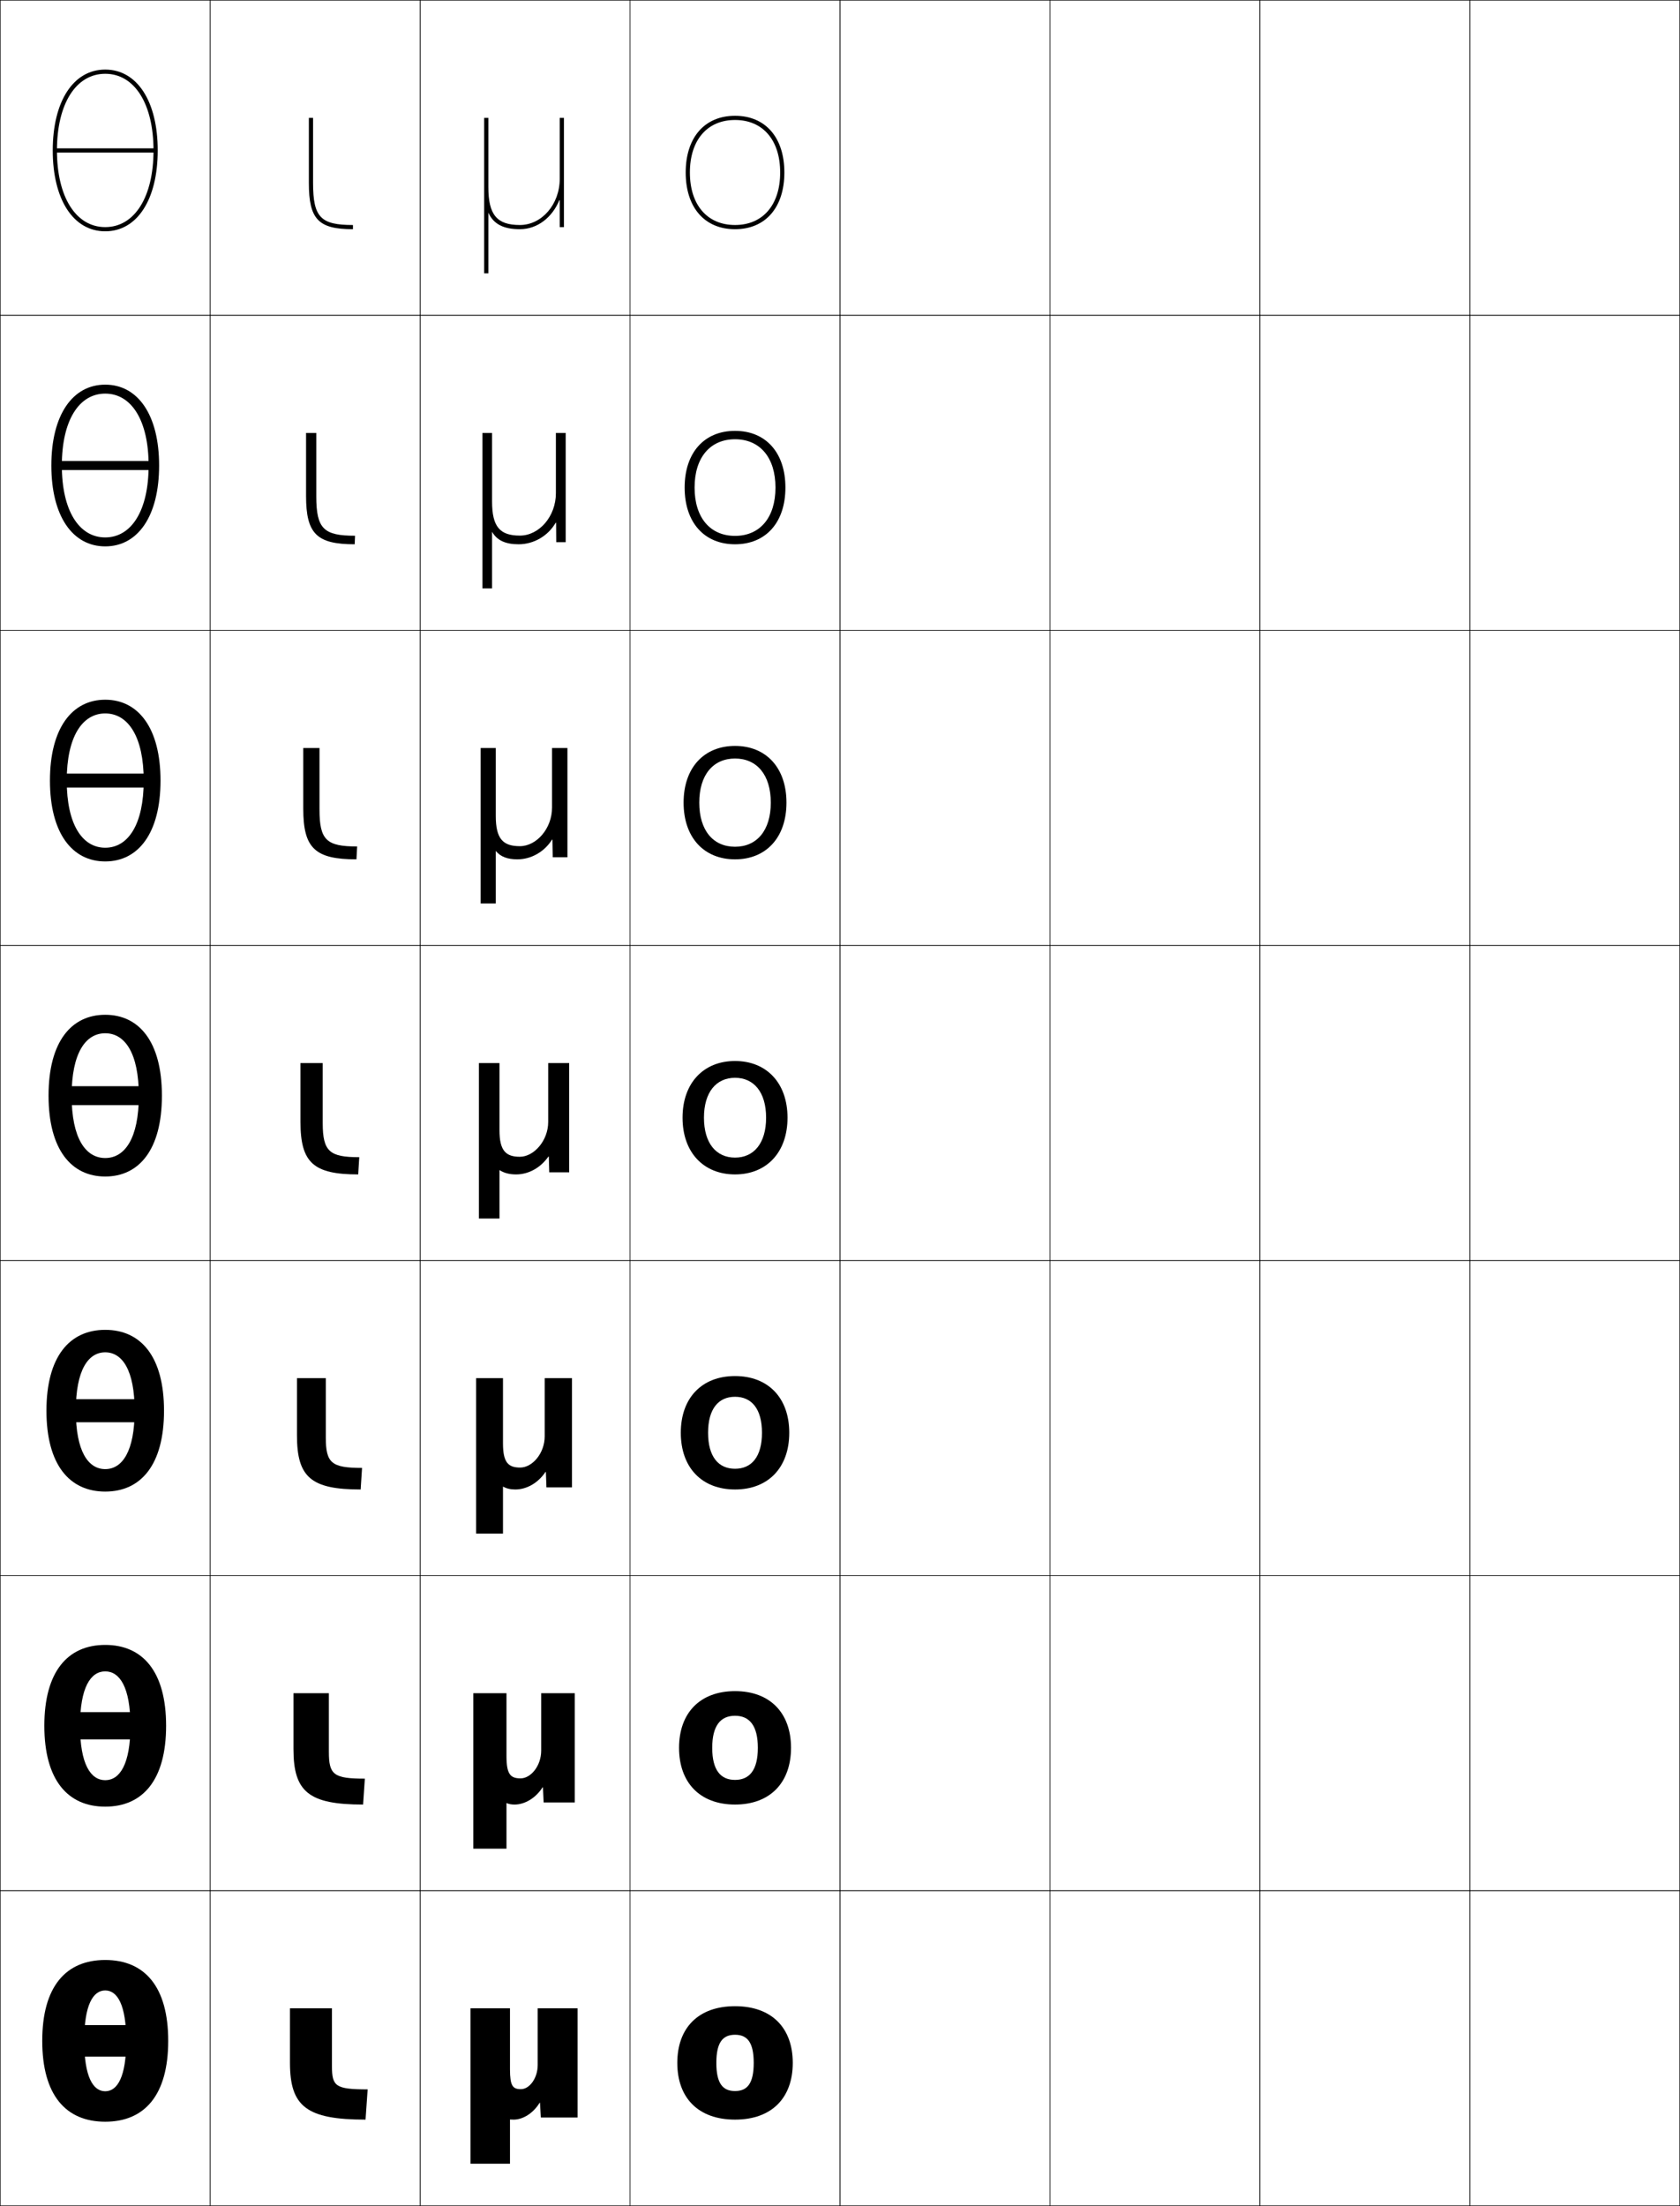 <?xml version="1.0" encoding="utf-8"?>
<!-- Generator: Adobe Illustrator 11 Build 225, SVG Export Plug-In . SVG Version: 6.0.0 Build 78)  -->
<!DOCTYPE svg PUBLIC "-//W3C//DTD SVG 1.0//EN"    "http://www.w3.org/TR/2001/REC-SVG-20010904/DTD/svg10.dtd">
<svg  xmlns="http://www.w3.org/2000/svg" xmlns:xlink="http://www.w3.org/1999/xlink" xmlns:a="http://ns.adobe.com/AdobeSVGViewerExtensions/3.0/"
	 width="800.25" height="1050.25" viewBox="0 0 800.25 1050.25" overflow="visible" enable-background="new 0 0 800.25 1050.25"
	 xml:space="preserve">
		<g id="レイヤー1">
			<g>
				<rect x="0.125" y="0.125" fill="none" stroke="#000000" stroke-width="0.25" width="100" height="150"/> 
				<rect x="100.125" y="0.125" fill="none" stroke="#000000" stroke-width="0.25" width="100" height="150"/> 
				<rect x="200.125" y="0.125" fill="none" stroke="#000000" stroke-width="0.25" width="100" height="150"/> 
				<rect x="300.125" y="0.125" fill="none" stroke="#000000" stroke-width="0.25" width="100" height="150"/> 
				<rect x="400.125" y="0.125" fill="none" stroke="#000000" stroke-width="0.25" width="100" height="150"/> 
				<rect x="500.125" y="0.125" fill="none" stroke="#000000" stroke-width="0.25" width="100" height="150"/> 
				<rect x="600.125" y="0.125" fill="none" stroke="#000000" stroke-width="0.25" width="100" height="150"/> 
				<rect x="0.125" y="150.125" fill="none" stroke="#000000" stroke-width="0.25" width="100" height="150"/> 
				<rect x="100.125" y="150.125" fill="none" stroke="#000000" stroke-width="0.25" width="100" height="150"/> 
				<rect x="200.125" y="150.125" fill="none" stroke="#000000" stroke-width="0.25" width="100" height="150"/> 
				<rect x="300.125" y="150.125" fill="none" stroke="#000000" stroke-width="0.25" width="100" height="150"/> 
				<rect x="400.125" y="150.125" fill="none" stroke="#000000" stroke-width="0.25" width="100" height="150"/> 
				<rect x="500.125" y="150.125" fill="none" stroke="#000000" stroke-width="0.25" width="100" height="150"/> 
				<rect x="600.125" y="150.125" fill="none" stroke="#000000" stroke-width="0.25" width="100" height="150"/> 
				<rect x="0.125" y="300.125" fill="none" stroke="#000000" stroke-width="0.25" width="100" height="150"/> 
				<rect x="100.125" y="300.125" fill="none" stroke="#000000" stroke-width="0.25" width="100" height="150"/> 
				<rect x="200.125" y="300.125" fill="none" stroke="#000000" stroke-width="0.25" width="100" height="150"/> 
				<rect x="300.125" y="300.125" fill="none" stroke="#000000" stroke-width="0.25" width="100" height="150"/> 
				<rect x="400.125" y="300.125" fill="none" stroke="#000000" stroke-width="0.25" width="100" height="150"/> 
				<rect x="500.125" y="300.125" fill="none" stroke="#000000" stroke-width="0.25" width="100" height="150"/> 
				<rect x="600.125" y="300.125" fill="none" stroke="#000000" stroke-width="0.25" width="100" height="150"/> 
				<rect x="0.125" y="450.125" fill="none" stroke="#000000" stroke-width="0.25" width="100" height="150"/> 
				<rect x="100.125" y="450.125" fill="none" stroke="#000000" stroke-width="0.25" width="100" height="150"/> 
				<rect x="200.125" y="450.125" fill="none" stroke="#000000" stroke-width="0.25" width="100" height="150"/> 
				<rect x="300.125" y="450.125" fill="none" stroke="#000000" stroke-width="0.25" width="100" height="150"/> 
				<rect x="400.125" y="450.125" fill="none" stroke="#000000" stroke-width="0.25" width="100" height="150"/> 
				<rect x="500.125" y="450.125" fill="none" stroke="#000000" stroke-width="0.25" width="100" height="150"/> 
				<rect x="600.125" y="450.125" fill="none" stroke="#000000" stroke-width="0.25" width="100" height="150"/> 
				<rect x="0.125" y="600.125" fill="none" stroke="#000000" stroke-width="0.25" width="100" height="150"/> 
				<rect x="100.125" y="600.125" fill="none" stroke="#000000" stroke-width="0.25" width="100" height="150"/> 
				<rect x="200.125" y="600.125" fill="none" stroke="#000000" stroke-width="0.25" width="100" height="150"/> 
				<rect x="300.125" y="600.125" fill="none" stroke="#000000" stroke-width="0.25" width="100" height="150"/> 
				<rect x="400.125" y="600.125" fill="none" stroke="#000000" stroke-width="0.25" width="100" height="150"/> 
				<rect x="500.125" y="600.125" fill="none" stroke="#000000" stroke-width="0.25" width="100" height="150"/> 
				<rect x="600.125" y="600.125" fill="none" stroke="#000000" stroke-width="0.25" width="100" height="150"/> 
				<rect x="0.125" y="750.125" fill="none" stroke="#000000" stroke-width="0.25" width="100" height="150"/> 
				<rect x="100.125" y="750.125" fill="none" stroke="#000000" stroke-width="0.25" width="100" height="150"/> 
				<rect x="200.125" y="750.125" fill="none" stroke="#000000" stroke-width="0.25" width="100" height="150"/> 
				<rect x="300.125" y="750.125" fill="none" stroke="#000000" stroke-width="0.25" width="100" height="150"/> 
				<rect x="400.125" y="750.125" fill="none" stroke="#000000" stroke-width="0.25" width="100" height="150"/> 
				<rect x="500.125" y="750.125" fill="none" stroke="#000000" stroke-width="0.25" width="100" height="150"/> 
				<rect x="600.125" y="750.125" fill="none" stroke="#000000" stroke-width="0.25" width="100" height="150"/> 
				<rect x="0.125" y="900.125" fill="none" stroke="#000000" stroke-width="0.25" width="100" height="150"/> 
				<rect x="100.125" y="900.125" fill="none" stroke="#000000" stroke-width="0.25" width="100" height="150"/> 
				<rect x="200.125" y="900.125" fill="none" stroke="#000000" stroke-width="0.25" width="100" height="150"/> 
				<rect x="300.125" y="900.125" fill="none" stroke="#000000" stroke-width="0.25" width="100" height="150"/> 
				<rect x="400.125" y="900.125" fill="none" stroke="#000000" stroke-width="0.25" width="100" height="150"/> 
				<rect x="500.125" y="900.125" fill="none" stroke="#000000" stroke-width="0.25" width="100" height="150"/> 
				<rect x="600.125" y="900.125" fill="none" stroke="#000000" stroke-width="0.25" width="100" height="150"/> 
				<rect x="700.125" y="0.125" fill="none" stroke="#000000" stroke-width="0.25" width="100" height="150"/> 
				<rect x="700.125" y="150.125" fill="none" stroke="#000000" stroke-width="0.25" width="100" height="150"/> 
				<rect x="700.125" y="300.125" fill="none" stroke="#000000" stroke-width="0.25" width="100" height="150"/> 
				<rect x="700.125" y="450.125" fill="none" stroke="#000000" stroke-width="0.25" width="100" height="150"/> 
				<rect x="700.125" y="600.125" fill="none" stroke="#000000" stroke-width="0.25" width="100" height="150"/> 
				<rect x="700.125" y="750.125" fill="none" stroke="#000000" stroke-width="0.25" width="100" height="150"/> 
				<rect x="700.125" y="900.125" fill="none" stroke="#000000" stroke-width="0.25" width="100" height="150"/> 
			</g>
			<g>
				<g>
					<path d="M50.125,933.125c18.774,0,30,12.681,30,38.5s-11.226,38.5-30,38.5v-14.5c5.737,0,10-6.739,10-24
						s-4.263-24-10-24c-5.738,0-10,6.739-10,24s4.262,24,10,24v14.5c-18.774,0-30-12.681-30-38.5
						S31.351,933.125,50.125,933.125z"/>
					<g>
						<rect x="26.125" y="964.125" width="48" height="15"/> 
					</g>
				</g>
				<g>
					<path d="M50.125,783.125c17.875,0,29,12.69,29,38.5s-11.125,38.5-29,38.5v-12.6
						c6.939,0,12-7.62,12-25.9c0-18.281-5.061-25.9-12-25.9
						s-12,7.619-12,25.9c0,18.28,5.061,25.9,12,25.9V860.125c-17.874,0-29-12.69-29-38.5
						S32.25,783.125,50.125,783.125z"/>
					<rect x="26.125" y="815.125" width="48" height="13"/> 
				</g>
				<g>
					<path d="M50.125,633.125c16.974,0,28,12.699,28,38.5s-11.026,38.5-28,38.5v-10.7
						c8.141,0,14-8.499,14-27.8s-5.859-27.8-14-27.8s-14,8.499-14,27.8
						s5.859,27.8,14,27.8V710.125c-16.974,0-28-12.699-28-38.5S33.151,633.125,50.125,633.125z"/>
					<rect x="26.125" y="666.125" width="48" height="11"/> 
				</g>
				<g>
					<path d="M50.125,483.125c16.073,0,27,12.709,27,38.5s-10.927,38.5-27,38.5v-8.8
						c9.343,0,16-9.38,16-29.7s-6.657-29.7-16-29.7s-16,9.38-16,29.7
						s6.657,29.7,16,29.7V560.125c-16.073,0-27-12.709-27-38.5S34.052,483.125,50.125,483.125z"/>
					<g>
						<rect x="26.125" y="517.125" width="48" height="9"/> 
					</g>
				</g>
				<g>
					<path d="M23.791,371.625c0-24.99,10.556-38.5,26.333-38.5
						c15.778,0,26.333,13.51,26.333,38.5c0,24.99-10.555,38.5-26.333,38.5
						v-6.533c10.886,0,18.333-11.029,18.333-31.966
						c0-20.938-7.448-31.967-18.333-31.967S31.792,350.687,31.792,371.625
						c0,20.938,7.447,31.966,18.333,31.966v6.533
						C34.347,410.125,23.791,396.615,23.791,371.625z"/>
					<rect x="26.125" y="368.292" width="48" height="6.667"/> 
				</g>
				<g>
					<path d="M24.458,221.625c0-24.189,10.184-38.5,25.667-38.5s25.667,14.311,25.667,38.5
						s-10.184,38.5-25.667,38.5v-4.267c12.429,0,20.667-12.678,20.667-34.233
						c0-21.555-8.238-34.233-20.667-34.233S29.458,200.07,29.458,221.625
						c0,21.556,8.237,34.233,20.667,34.233V260.125
						C34.643,260.125,24.458,245.814,24.458,221.625z"/>
					<rect x="26.125" y="219.458" width="48" height="4.333"/> 
				</g>
				<g>
					<path d="M25.125,71.625c0,23.388,9.813,38.5,25,38.5v-2c-13.972,0-23-14.327-23-36.5s9.028-36.5,23-36.5
						s23,14.327,23,36.5s-9.028,36.5-23,36.5v2c15.187,0,25-15.112,25-38.5s-9.813-38.5-25-38.5
						S25.125,48.237,25.125,71.625z"/>
					<rect x="26.125" y="70.625" width="48" height="2"/> 
				</g>
			</g>
			<g>
				<path d="M350.125,955.124c-17.561,0-27.5,10.398-27.5,27c0,16.6,9.939,27,27.5,27v-13.602
					c-5.869,0-8.9-3.645-8.9-13.398s3.031-13.4,8.9-13.4
					s8.9,3.646,8.9,13.4s-3.031,13.398-8.9,13.398v13.602
					c17.561,0,27.5-10.4,27.5-27C377.625,965.522,367.686,955.124,350.125,955.124z"/>
				<path d="M350.125,805.124c-16.691,0-26.667,10.405-26.667,27c0,16.592,9.976,27,26.667,27
					v-11.734c-6.892,0-10.867-4.695-10.867-15.266s3.975-15.267,10.867-15.267
					c6.893,0,10.867,4.696,10.867,15.267s-3.974,15.266-10.867,15.266v11.734
					c16.691,0,26.667-10.408,26.667-27C376.791,815.529,366.815,805.124,350.125,805.124z"
					/>
				<path d="M350.125,655.125c-15.822,0-25.833,10.412-25.833,27c0,16.584,10.011,27,25.833,27
					v-9.867c-7.916,0-12.833-5.747-12.833-17.133c0-11.388,4.918-17.134,12.833-17.134
					c7.915,0,12.833,5.746,12.833,17.134c0,11.386-4.918,17.133-12.833,17.133V709.125
					c15.821,0,25.833-10.416,25.833-27C375.958,665.537,365.946,655.125,350.125,655.125z"/>
				<path d="M350.125,505.125c-14.952,0-25,10.419-25,27c0,16.577,10.048,27,25,27v-8
					c-8.938,0-14.8-6.798-14.8-19c0-12.204,5.861-19,14.8-19s14.8,6.796,14.8,19
					c0,12.202-5.861,19-14.8,19v8c14.952,0,25-10.423,25-27
					C375.125,515.544,365.077,505.125,350.125,505.125z"/>
				<path d="M350.125,361.125c10.379,0,17.034,7.724,17.034,21
					c0,13.275-6.654,21-17.034,21V409.125c14.8,0,24.5-10.397,24.5-27
					c0-16.606-9.7-27-24.5-27c-14.799,0-24.5,10.394-24.5,27c0,16.603,9.701,27,24.5,27v-6
					c-10.379,0-17.033-7.725-17.033-21
					C333.092,368.848,339.745,361.125,350.125,361.125z"/>
				<path d="M350.125,209.125c11.82,0,19.267,8.651,19.267,23c0,14.348-7.446,23-19.267,23v4
					c14.647,0,24-10.372,24-27c0-16.63-9.353-27-24-27s-24,10.37-24,27c0,16.628,9.353,27,24,27v-4
					c-11.821,0-19.267-8.652-19.267-23C330.858,217.776,338.304,209.125,350.125,209.125z"/>
				<path d="M326.625,82.125c0,16.654,9.005,27,23.5,27v-2c-13.262,0-21.5-9.579-21.5-25s8.238-25,21.5-25
					s21.5,9.579,21.5,25s-8.238,25-21.5,25v2c14.495,0,23.5-10.346,23.5-27s-9.005-27-23.5-27
					S326.625,65.471,326.625,82.125z"/>
			</g>
			<g>
				<path d="M158.125,983.725c0,9.557,1.727,11,17,11l-1,14.4c-28.047,0-36-6.23-36-27v-26h20
					V983.725z"/>
				<path d="M156.658,834.041c0,10.894,2.25,12.75,17.134,12.75L172.958,859.125
					c-25.795,0-33.167-6.003-33.167-26.333V806.125h16.866V834.041z"/>
				<path d="M155.191,684.357c0,12.229,2.773,14.5,17.267,14.5L171.792,709.125
					c-23.544,0-30.333-5.774-30.333-25.667V656.125h13.733V684.357z"/>
				<path d="M153.725,534.674c0,13.566,3.296,16.25,17.4,16.25l-0.5,8.201
					c-21.292,0-27.5-5.547-27.5-25v-28h10.6V534.674z"/>
				<path d="M144.458,356.125h7.733v29.366c0,14.534,3.45,17.5,17.934,17.5
					L169.792,409.125c-19.69,0-25.333-5.274-25.333-24V356.125z"/>
				<path d="M145.792,206.125h4.867v30.183c0,15.501,3.604,18.75,18.467,18.75L168.958,259.125
					c-18.088,0-23.167-5.001-23.167-23V206.125z"/>
				<path d="M168.125,109.125c-16.486,0-21-4.729-21-22v-31h2v31c0,16.469,3.758,20,19,20V109.125z"/>
			</g>
			<g>
				<path d="M256.125,956.125v27c0,6.262-3.884,11.5-8,11.5c-3.899,0-5.2-1.55-5.2-9.5v-29H224.125v74
					h18.8v-21.064c0.572,0.043,1.165,0.064,1.78,0.064
					c4.4,0,9.357-3.093,12.319-8h0.2l0.4,7h17.5v-52H256.125z"/>
				<path d="M257.792,806.125v27.333c0,7.193-4.891,13.2-9.834,13.2
					c-4.832,0-6.7-2.01-6.7-10.533v-30h-15.8v74h15.8v-21.733
					c1.094,0.495,2.367,0.733,3.824,0.733c4.915,0,10.116-3.107,13.343-8.167h0.199
					l0.334,7.167h14.833v-52H257.792z"/>
				<path d="M259.458,656.125v27.667c0,8.123-5.896,14.899-11.666,14.899
					c-5.765,0-8.2-2.469-8.2-11.566v-31h-12.8v74h12.8v-22.401
					c1.614,0.946,3.569,1.401,5.866,1.401c5.43,0,10.876-3.121,14.366-8.333
					h0.2l0.268,7.333h12.166v-52H259.458z"/>
				<path d="M261.125,506.125v28c0,9.055-6.901,16.6-13.5,16.6
					c-6.696,0-9.7-2.929-9.7-12.6v-32H228.125v74h9.8v-23.07
					c2.136,1.398,4.771,2.07,7.91,2.07c5.944,0,11.635-3.135,15.39-8.5h0.2
					l0.2,7.5h9.5v-52H261.125z"/>
			</g>
			<path d="M262.959,356.125v28.333c0,10.08-7.443,18.4-15.334,18.4
				c-8.109,0-11.467-3.579-11.467-14.4V356.125h-7.199v74h7.199v-25.013
				c2.238,2.761,5.594,4.013,10.273,4.013c6.576,0,12.833-3.548,16.526-9.381h0.2
				l0.133,8.381h7v-52H262.959z"/>
			<path d="M264.792,206.125v28.667c0,11.105-7.983,20.2-17.167,20.2
				c-9.521,0-13.233-4.229-13.233-16.2V206.125h-4.6v74h4.6v-26.955
				c2.342,4.123,6.416,5.955,12.637,5.955c7.208,0,14.031-3.96,17.663-10.263h0.2
				l0.066,9.263h4.5v-52H264.792z"/>
			<path d="M266.625,95.334V108.125h2v-52h-2v29c0,12.131-8.523,22-19,22c-10.935,0-15-4.879-15-18v-33h-2v74h2
				v-28.896c2.444,5.484,7.238,7.896,15,7.896c8.387,0,15.438-5.649,18.8-13.791H266.625
				z"/>
		</g>
	</svg>
